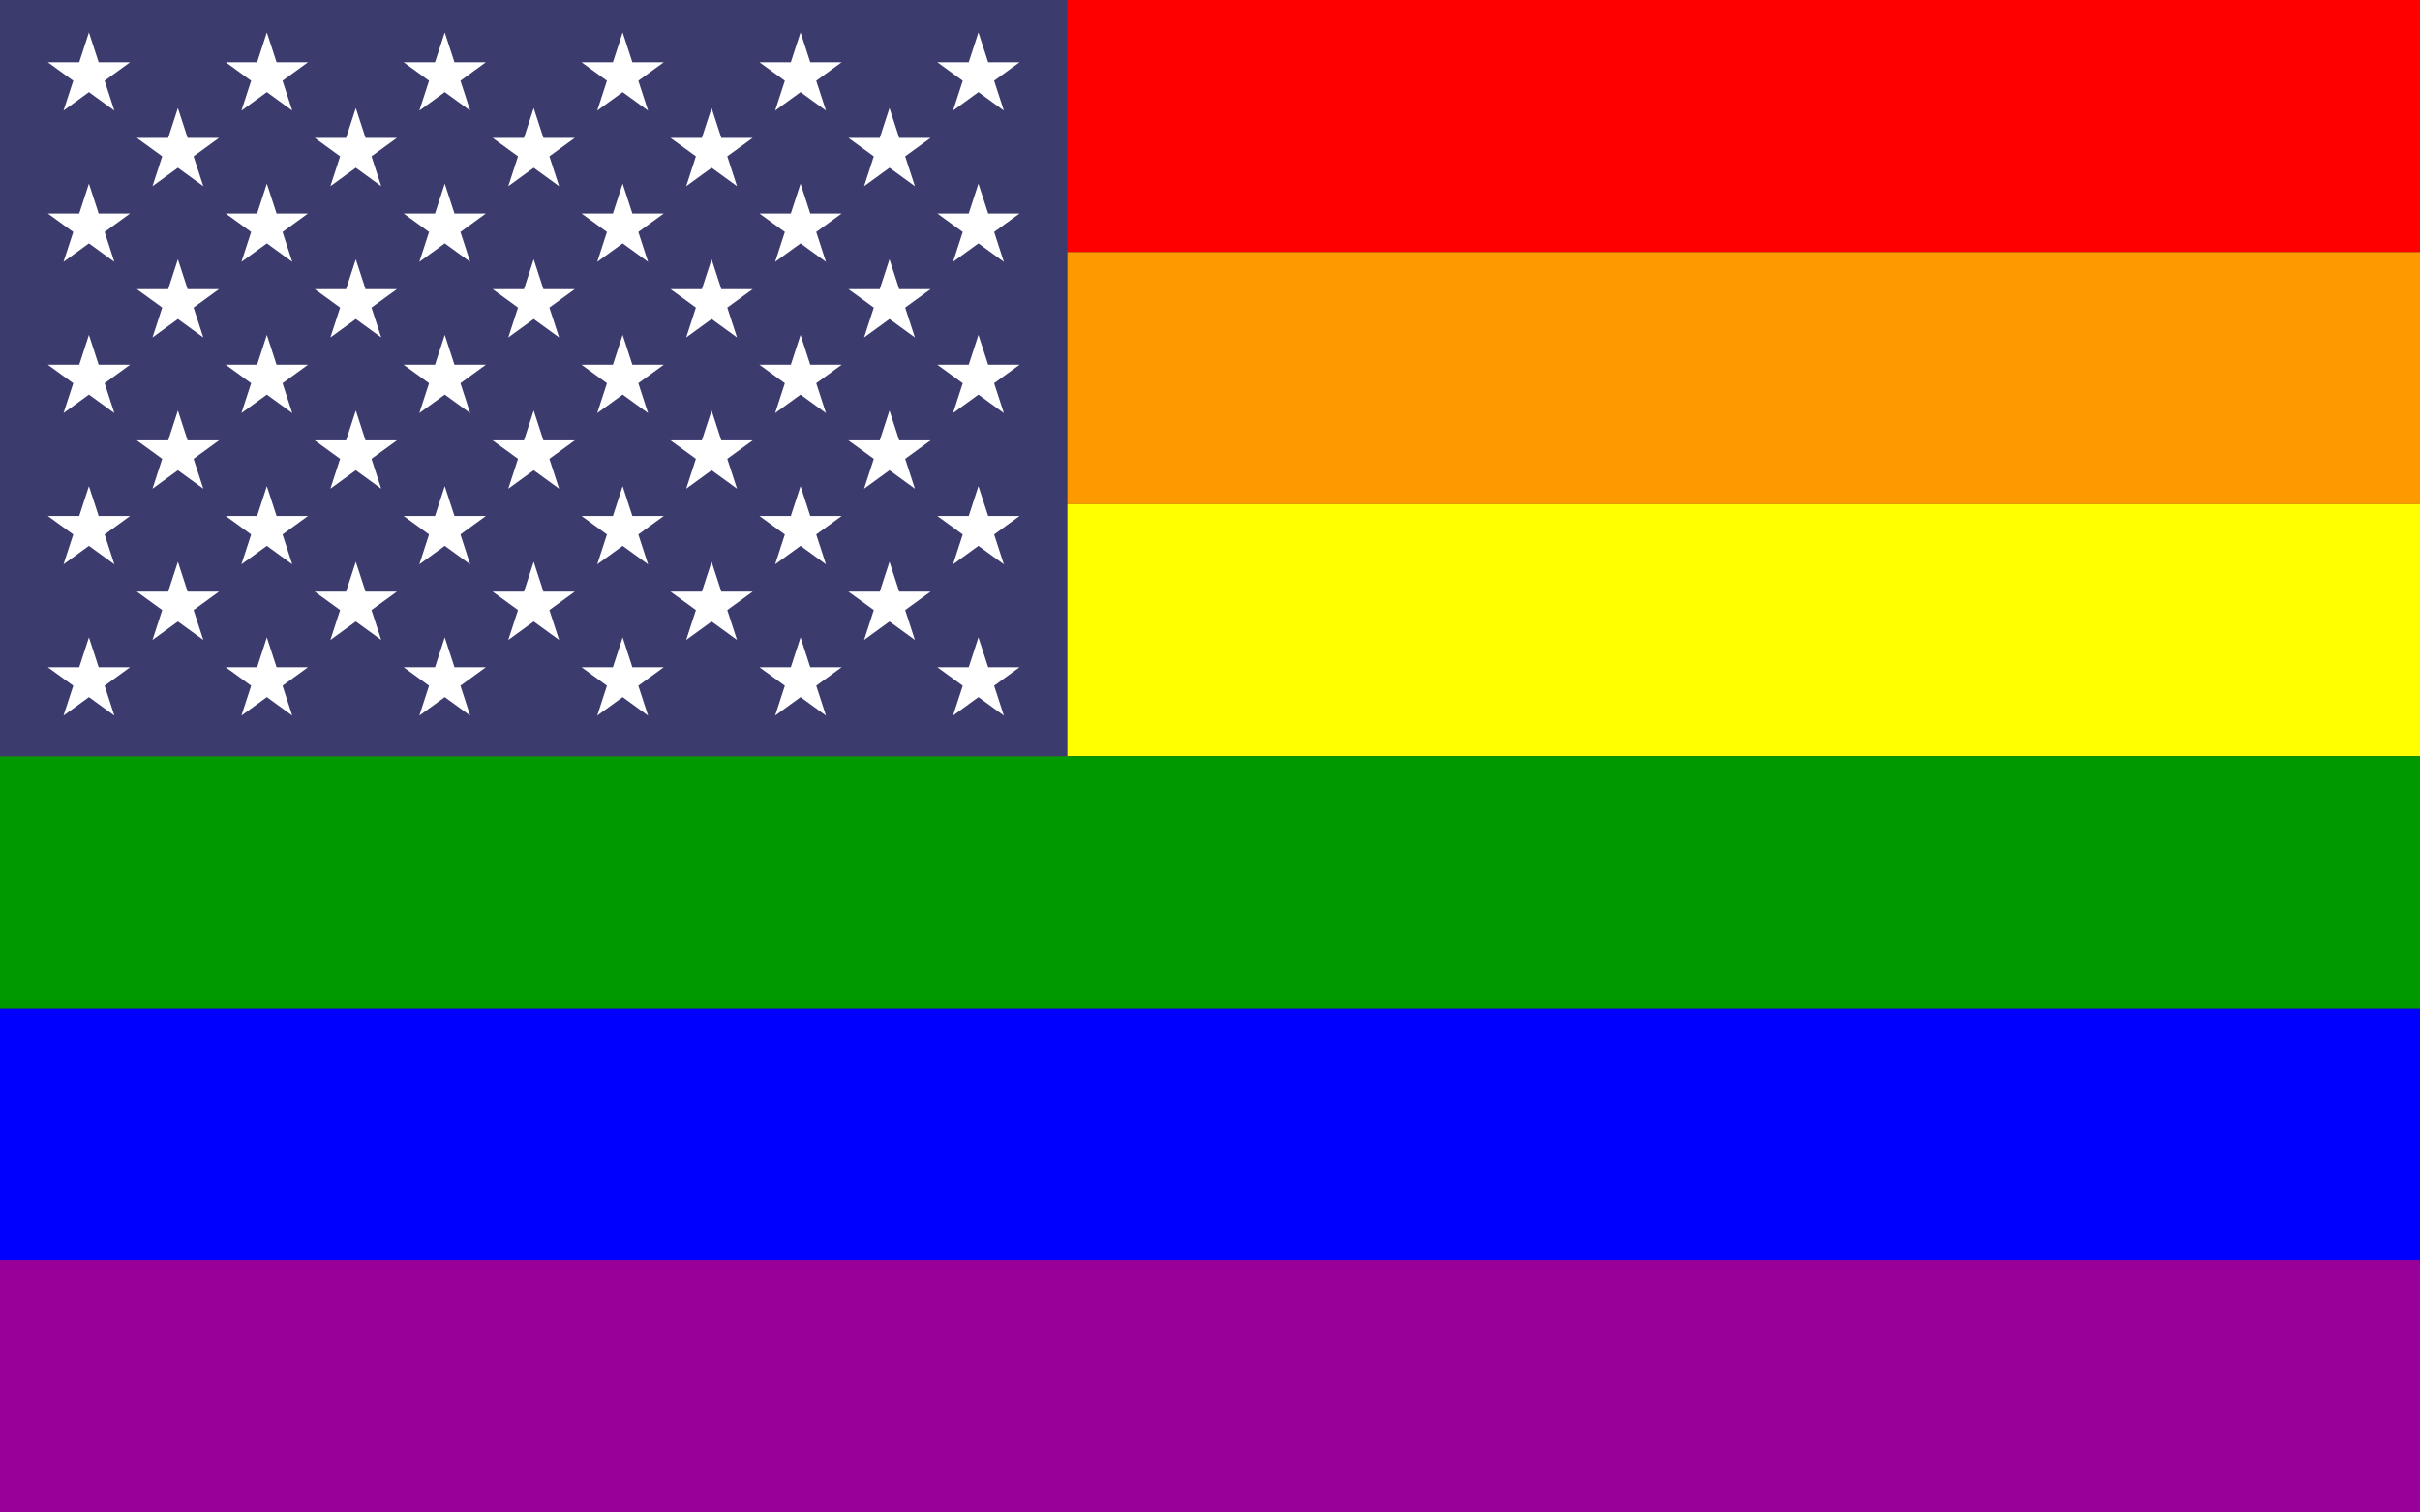 <?xml version="1.0"?>
<svg xmlns="http://www.w3.org/2000/svg" xmlns:xlink="http://www.w3.org/1999/xlink" version="1.1" width="576" height="360" viewBox="0 0 576 360">
<rect x="0" y="0" width="576" height="360" fill="#333333" stroke="none"/>
<!-- Generated by Kreative Vexillo v1.0 -->
<style>
.blue{fill:rgb(0,0,255);}
.green{fill:rgb(0,153,0);}
.orange{fill:rgb(255,153,0);}
.purple{fill:rgb(153,0,153);}
.red{fill:rgb(255,0,0);}
.usblue{fill:rgb(60,59,110);}
.uswhite{fill:rgb(255,255,255);}
.yellow{fill:rgb(255,255,0);}
</style>
<defs>
<path id="star" d="M 0.0 -1.0 L 0.225 -0.309 L 0.951 -0.309 L 0.363 0.118 L 0.588 0.809 L 0.0 0.382 L -0.588 0.809 L -0.363 0.118 L -0.951 -0.309 L -0.225 -0.309 Z"/>
</defs>
<g>
<g>
<rect x="0" y="0" width="576" height="60" class="red"/>
<rect x="0" y="60" width="576" height="60" class="orange"/>
<rect x="0" y="120" width="576" height="60" class="yellow"/>
<rect x="0" y="180" width="576" height="60" class="green"/>
<rect x="0" y="240" width="576" height="60" class="blue"/>
<rect x="0" y="300" width="576" height="60" class="purple"/>
</g>
<rect x="0" y="0" width="254.057" height="180" class="usblue"/>
<g>
<g>
<use xlink:href="#star" transform="translate(21.171 18) scale(10.286 10.286) rotate(0)" class="uswhite"/>
<use xlink:href="#star" transform="translate(63.514 18) scale(10.286 10.286) rotate(0)" class="uswhite"/>
<use xlink:href="#star" transform="translate(105.857 18) scale(10.286 10.286) rotate(0)" class="uswhite"/>
<use xlink:href="#star" transform="translate(148.2 18) scale(10.286 10.286) rotate(0)" class="uswhite"/>
<use xlink:href="#star" transform="translate(190.543 18) scale(10.286 10.286) rotate(0)" class="uswhite"/>
<use xlink:href="#star" transform="translate(232.886 18) scale(10.286 10.286) rotate(0)" class="uswhite"/>
</g>
<g>
<use xlink:href="#star" transform="translate(21.171 54) scale(10.286 10.286) rotate(0)" class="uswhite"/>
<use xlink:href="#star" transform="translate(63.514 54) scale(10.286 10.286) rotate(0)" class="uswhite"/>
<use xlink:href="#star" transform="translate(105.857 54) scale(10.286 10.286) rotate(0)" class="uswhite"/>
<use xlink:href="#star" transform="translate(148.2 54) scale(10.286 10.286) rotate(0)" class="uswhite"/>
<use xlink:href="#star" transform="translate(190.543 54) scale(10.286 10.286) rotate(0)" class="uswhite"/>
<use xlink:href="#star" transform="translate(232.886 54) scale(10.286 10.286) rotate(0)" class="uswhite"/>
</g>
<g>
<use xlink:href="#star" transform="translate(21.171 90) scale(10.286 10.286) rotate(0)" class="uswhite"/>
<use xlink:href="#star" transform="translate(63.514 90) scale(10.286 10.286) rotate(0)" class="uswhite"/>
<use xlink:href="#star" transform="translate(105.857 90) scale(10.286 10.286) rotate(0)" class="uswhite"/>
<use xlink:href="#star" transform="translate(148.2 90) scale(10.286 10.286) rotate(0)" class="uswhite"/>
<use xlink:href="#star" transform="translate(190.543 90) scale(10.286 10.286) rotate(0)" class="uswhite"/>
<use xlink:href="#star" transform="translate(232.886 90) scale(10.286 10.286) rotate(0)" class="uswhite"/>
</g>
<g>
<use xlink:href="#star" transform="translate(21.171 126) scale(10.286 10.286) rotate(0)" class="uswhite"/>
<use xlink:href="#star" transform="translate(63.514 126) scale(10.286 10.286) rotate(0)" class="uswhite"/>
<use xlink:href="#star" transform="translate(105.857 126) scale(10.286 10.286) rotate(0)" class="uswhite"/>
<use xlink:href="#star" transform="translate(148.2 126) scale(10.286 10.286) rotate(0)" class="uswhite"/>
<use xlink:href="#star" transform="translate(190.543 126) scale(10.286 10.286) rotate(0)" class="uswhite"/>
<use xlink:href="#star" transform="translate(232.886 126) scale(10.286 10.286) rotate(0)" class="uswhite"/>
</g>
<g>
<use xlink:href="#star" transform="translate(21.171 162) scale(10.286 10.286) rotate(0)" class="uswhite"/>
<use xlink:href="#star" transform="translate(63.514 162) scale(10.286 10.286) rotate(0)" class="uswhite"/>
<use xlink:href="#star" transform="translate(105.857 162) scale(10.286 10.286) rotate(0)" class="uswhite"/>
<use xlink:href="#star" transform="translate(148.2 162) scale(10.286 10.286) rotate(0)" class="uswhite"/>
<use xlink:href="#star" transform="translate(190.543 162) scale(10.286 10.286) rotate(0)" class="uswhite"/>
<use xlink:href="#star" transform="translate(232.886 162) scale(10.286 10.286) rotate(0)" class="uswhite"/>
</g>
</g>
<g>
<g>
<use xlink:href="#star" transform="translate(42.343 36) scale(10.286 10.286) rotate(0)" class="uswhite"/>
<use xlink:href="#star" transform="translate(84.686 36) scale(10.286 10.286) rotate(0)" class="uswhite"/>
<use xlink:href="#star" transform="translate(127.029 36) scale(10.286 10.286) rotate(0)" class="uswhite"/>
<use xlink:href="#star" transform="translate(169.371 36) scale(10.286 10.286) rotate(0)" class="uswhite"/>
<use xlink:href="#star" transform="translate(211.714 36) scale(10.286 10.286) rotate(0)" class="uswhite"/>
</g>
<g>
<use xlink:href="#star" transform="translate(42.343 72) scale(10.286 10.286) rotate(0)" class="uswhite"/>
<use xlink:href="#star" transform="translate(84.686 72) scale(10.286 10.286) rotate(0)" class="uswhite"/>
<use xlink:href="#star" transform="translate(127.029 72) scale(10.286 10.286) rotate(0)" class="uswhite"/>
<use xlink:href="#star" transform="translate(169.371 72) scale(10.286 10.286) rotate(0)" class="uswhite"/>
<use xlink:href="#star" transform="translate(211.714 72) scale(10.286 10.286) rotate(0)" class="uswhite"/>
</g>
<g>
<use xlink:href="#star" transform="translate(42.343 108) scale(10.286 10.286) rotate(0)" class="uswhite"/>
<use xlink:href="#star" transform="translate(84.686 108) scale(10.286 10.286) rotate(0)" class="uswhite"/>
<use xlink:href="#star" transform="translate(127.029 108) scale(10.286 10.286) rotate(0)" class="uswhite"/>
<use xlink:href="#star" transform="translate(169.371 108) scale(10.286 10.286) rotate(0)" class="uswhite"/>
<use xlink:href="#star" transform="translate(211.714 108) scale(10.286 10.286) rotate(0)" class="uswhite"/>
</g>
<g>
<use xlink:href="#star" transform="translate(42.343 144) scale(10.286 10.286) rotate(0)" class="uswhite"/>
<use xlink:href="#star" transform="translate(84.686 144) scale(10.286 10.286) rotate(0)" class="uswhite"/>
<use xlink:href="#star" transform="translate(127.029 144) scale(10.286 10.286) rotate(0)" class="uswhite"/>
<use xlink:href="#star" transform="translate(169.371 144) scale(10.286 10.286) rotate(0)" class="uswhite"/>
<use xlink:href="#star" transform="translate(211.714 144) scale(10.286 10.286) rotate(0)" class="uswhite"/>
</g>
</g>
</g>
</svg>
